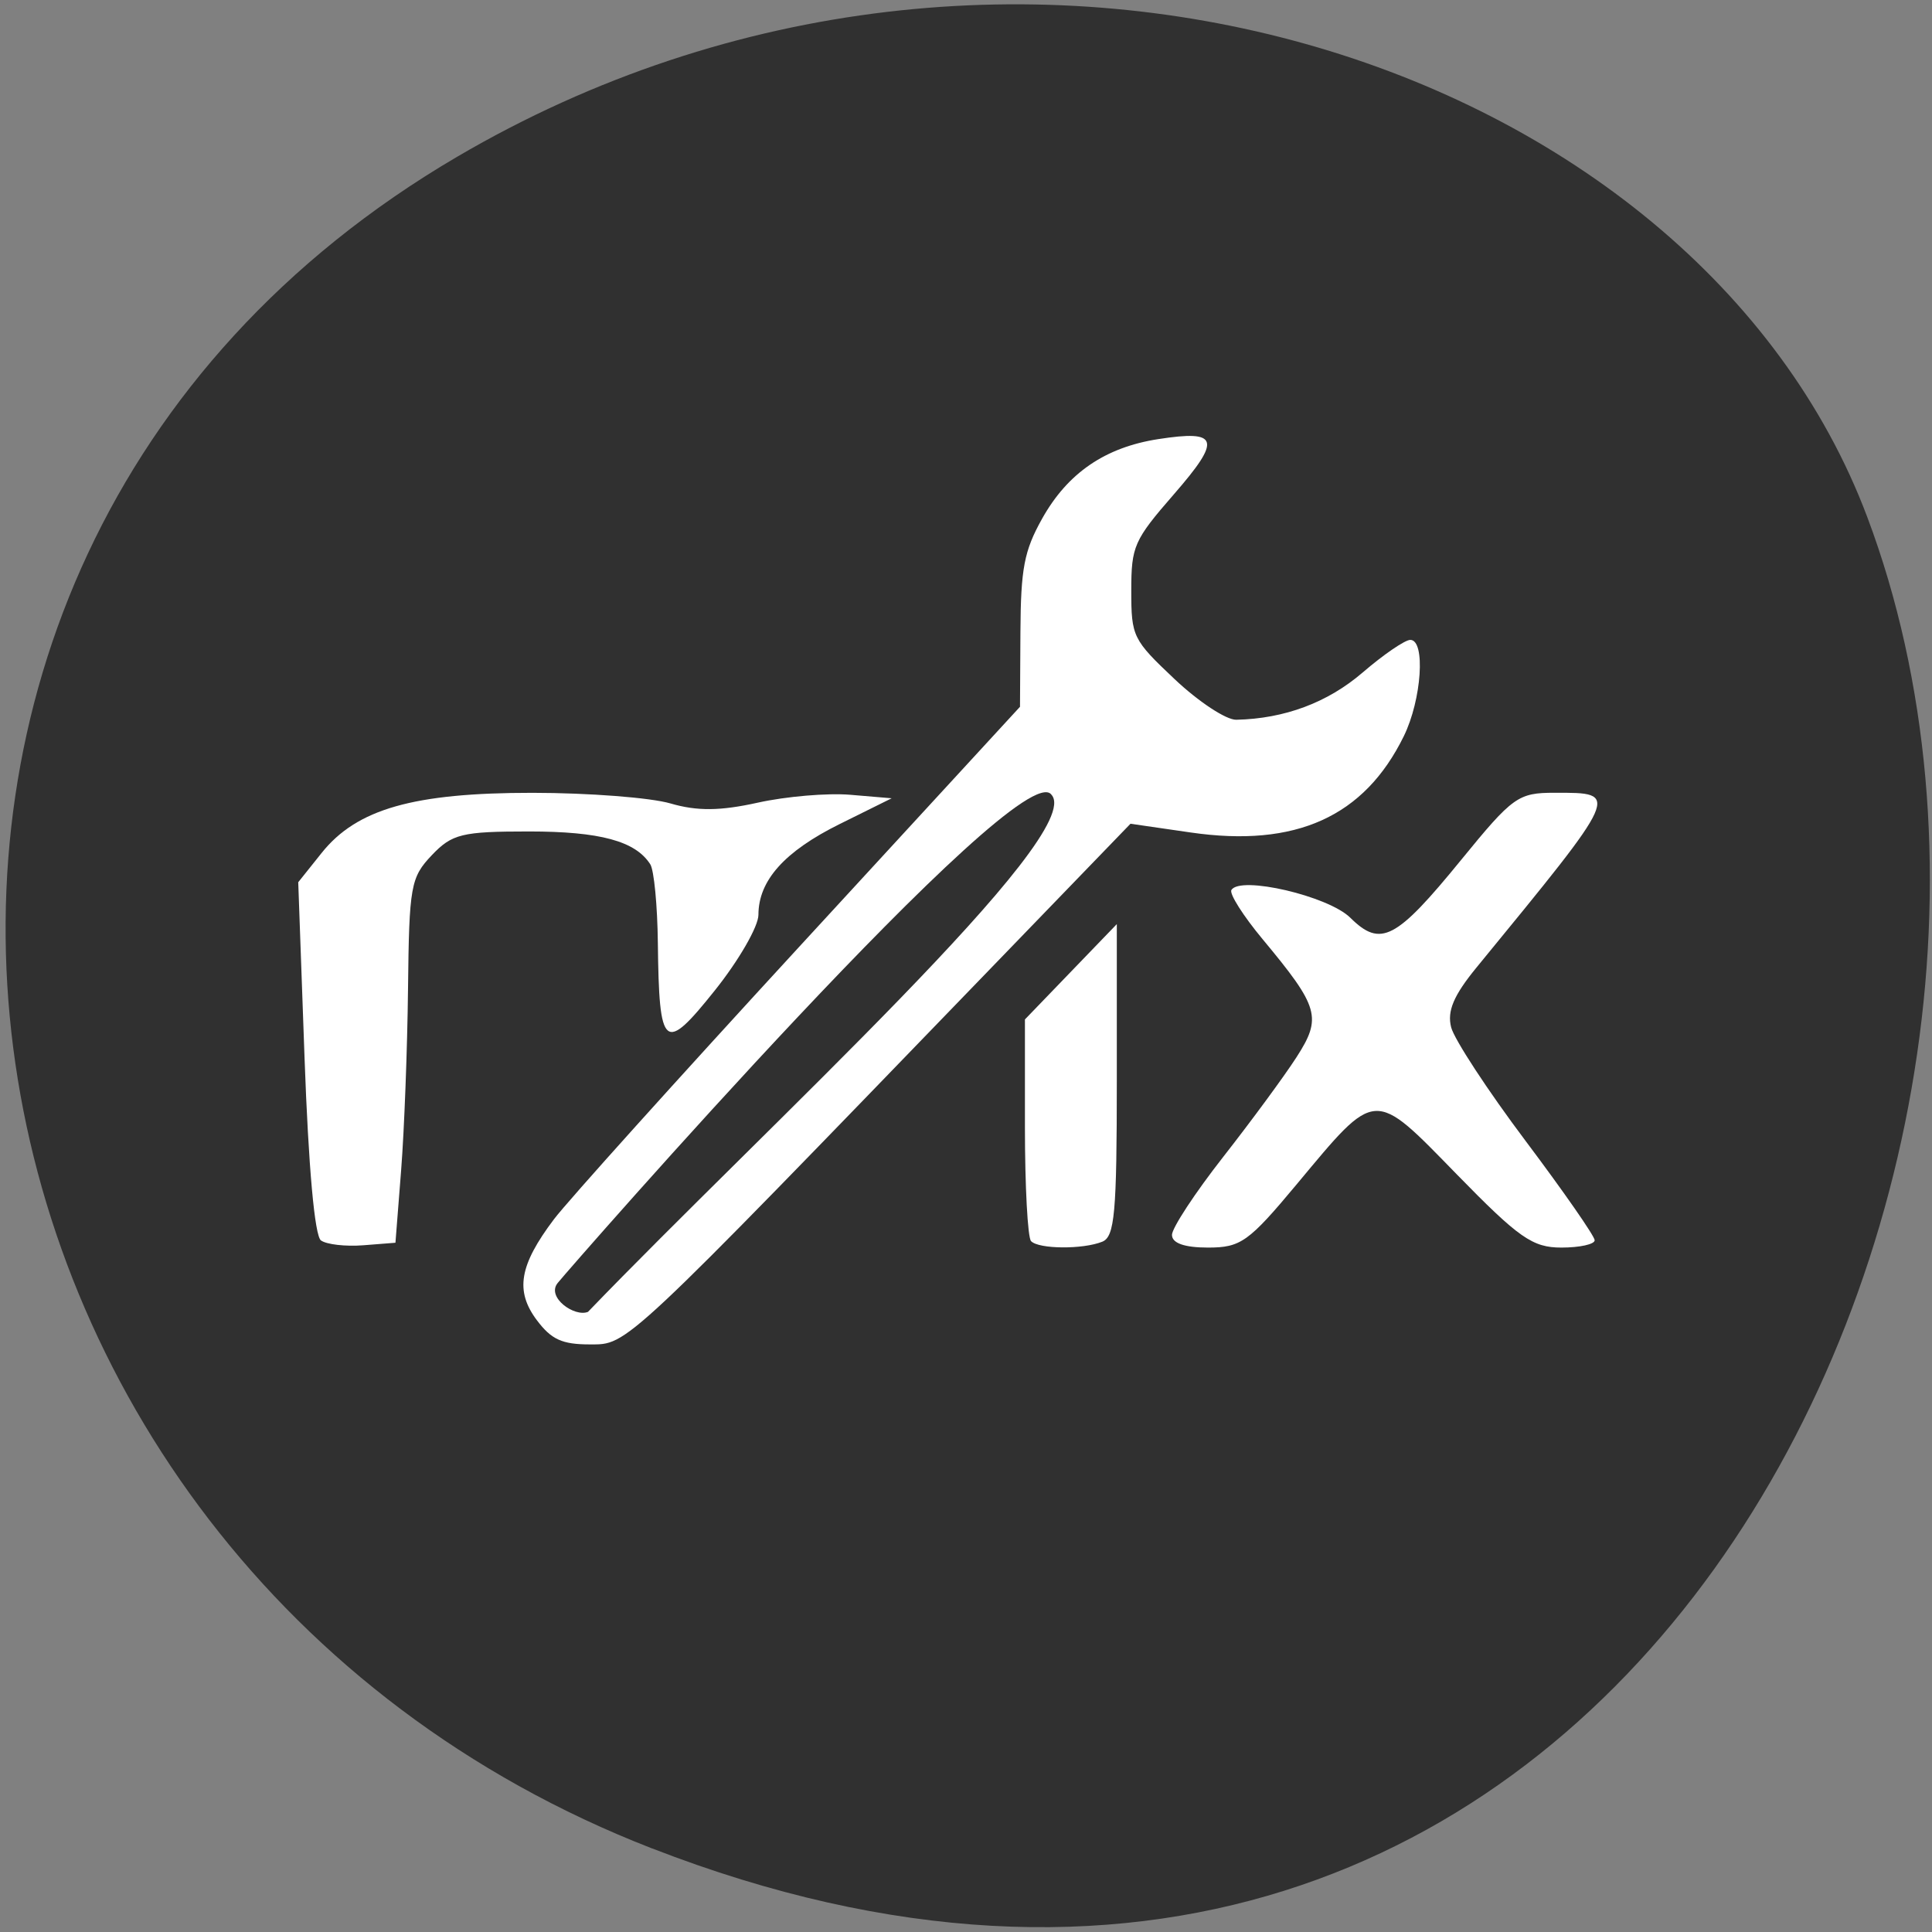 <svg xmlns="http://www.w3.org/2000/svg" viewBox="0 0 256 256"><rect x="0" y="0" width="256" height="256" fill="#808080" stroke="none"/><g fill="#303030" color="#000"><path d="m 244.84 882.37 c 49.681 128.5 -89.55 194.42 -176.23 161.67 -60.5 -22.859 -90.65 -113.97 -47.683 -187.62 54.22 -92.93 185.6 -73.16 223.92 25.949 z" transform="matrix(0 1.001 0.996 0 -792.44 -0.164)"/></g><g fill="#fff"><path d="m 71.14 174.94 c -2.913 -3.889 -2.34 -7.282 2.261 -13.382 1.79 -2.373 16.416 -18.622 32.504 -36.11 l 29.25 -31.796 l 0.057 -9.94 c 0.048 -8.395 0.493 -10.72 2.861 -14.963 3.387 -6.068 8.348 -9.47 15.404 -10.564 8.05 -1.248 8.414 0.02 2.083 7.294 -5.313 6.104 -5.66 6.889 -5.66 12.797 0 6.075 0.2 6.483 5.749 11.721 3.17 2.992 6.83 5.404 8.159 5.375 6.397 -0.137 12.12 -2.276 16.756 -6.266 2.76 -2.374 5.599 -4.317 6.309 -4.317 2.043 0 1.511 7.916 -0.857 12.749 -5.234 10.685 -14.317 14.792 -28.24 12.771 l -7.981 -1.158 l -18.796 19.45 c -48.725 50.42 -47.78 49.54 -52.854 49.54 -3.665 0 -5.093 -0.653 -7 -3.198 z m 68.18 -69.64 c -4.091 -5.588 -63.53 62.36 -65.43 64.711 -1.519 1.875 2.229 4.548 4.02 3.819 23.585 -24.485 66.18 -63.31 61.41 -68.53 z"/><path d="m 42.531 164.37 c -0.839 -0.61 -1.656 -9.691 -2.178 -24.22 l -0.835 -23.25 l 3.107 -3.889 c 4.653 -5.823 12.18 -7.966 27.949 -7.958 7.415 0.004 15.637 0.637 18.272 1.408 3.526 1.031 6.578 1 11.568 -0.105 3.728 -0.828 9.244 -1.297 12.258 -1.043 l 5.48 0.463 l -6.886 3.412 c -7.311 3.623 -10.77 7.488 -10.77 12.03 0 1.53 -2.592 6.03 -5.76 9.996 -6.736 8.437 -7.403 7.883 -7.567 -6.295 -0.057 -4.937 -0.507 -9.611 -0.999 -10.387 -1.956 -3.085 -6.661 -4.359 -16.09 -4.359 -8.863 0 -10.184 0.323 -12.866 3.148 -2.797 2.946 -2.999 4.075 -3.148 17.632 -0.088 7.966 -0.498 18.812 -0.913 24.1 l -0.754 9.617 l -4.262 0.335 c -2.344 0.184 -4.866 -0.104 -5.604 -0.641 z"/><path d="m 155.29 163.64 c 0 -0.921 3.051 -5.569 6.78 -10.33 3.729 -4.761 8.101 -10.705 9.715 -13.21 3.405 -5.283 3.02 -6.632 -4.486 -15.656 -2.564 -3.084 -4.424 -6.01 -4.132 -6.51 1.137 -1.937 12.845 0.791 15.757 3.672 4.02 3.978 6.05 2.92 14.68 -7.659 6.856 -8.403 7.551 -8.901 12.409 -8.901 8.701 0 8.817 -0.258 -10.373 23.16 -3.02 3.688 -3.902 5.761 -3.358 7.909 0.406 1.601 4.851 8.388 9.879 15.08 5.03 6.695 9.142 12.61 9.142 13.144 0 0.534 -1.981 0.971 -4.402 0.971 -3.836 0 -5.621 -1.25 -13.892 -9.725 -11.09 -11.368 -10.571 -11.401 -21.17 1.317 -6.392 7.667 -7.43 8.408 -11.777 8.408 -3.11 0 -4.768 -0.582 -4.768 -1.674 z"/><path d="m 136.62 164.46 c -0.446 -0.47 -0.812 -7.272 -0.812 -15.12 v -14.261 l 6.088 -6.315 l 6.088 -6.315 v 20.652 c 0 17.649 -0.28 20.765 -1.926 21.431 -2.571 1.039 -8.425 0.992 -9.439 -0.077 z"/></g></svg>